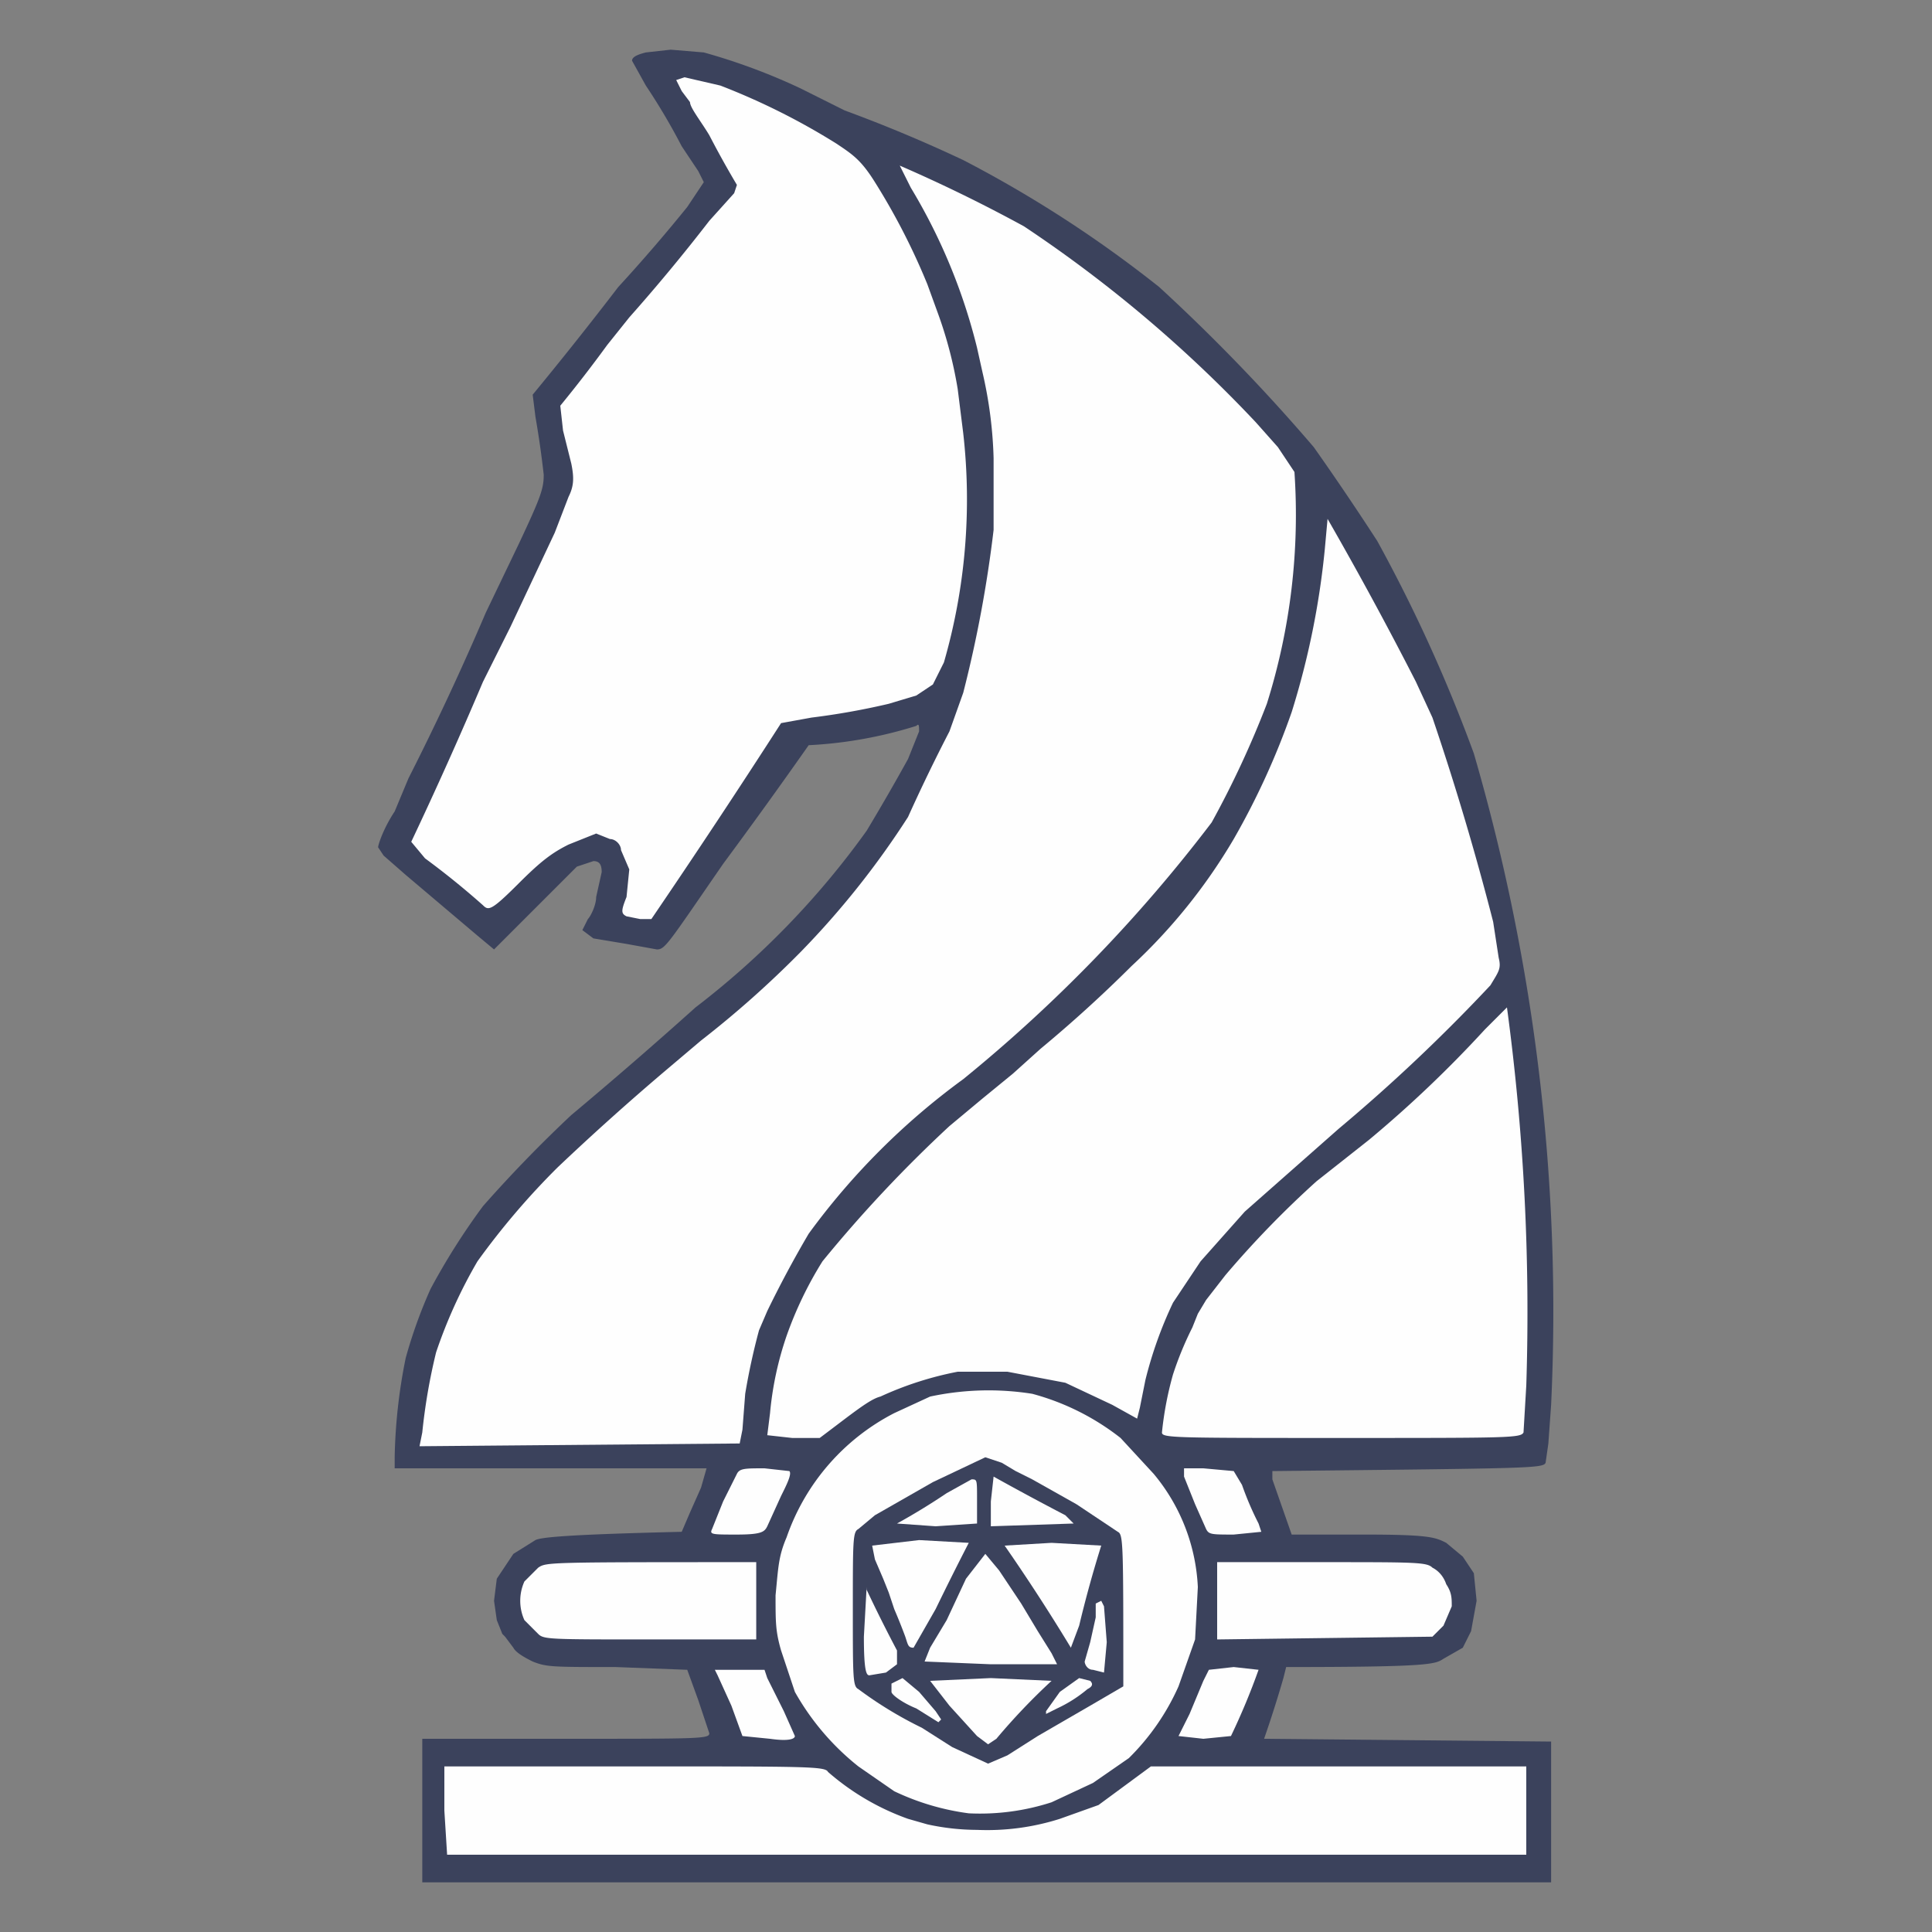 <svg xmlns="http://www.w3.org/2000/svg" version="1.2" viewBox="0 0 700 700"><rect x="0" y="0" width="700" height="700" fill="#808080" stroke="none"/><style>.s0{fill:#3b425c}.s1{fill:#fefefe}</style><path id="Path 1" d="M234 19c-4 1-5 2-5 3l5 9a230 230 0 0 1 13 22l6 9 2 4-6 9a606 606 0 0 1-25 29 1400 1400 0 0 1-31 39l1 8a347 347 0 0 1 3 21c0 5-1 8-9 25l-12 25a1003 1003 0 0 1-28 60l-5 12c-4 6-6 12-6 13l2 3 8 7 13 11 13 11 6 5 30-30 6-2c2 0 3 1 3 4l-2 9c0 3-2 7-3 8l-2 4 4 3 12 2 11 2c3 0 4-2 24-31a2108 2108 0 0 0 31-43 156 156 0 0 0 39-7c1-1 1 0 1 2l-4 10a824 824 0 0 1-15 26 302 302 0 0 1-62 64 1701 1701 0 0 1-45 39 487 487 0 0 0-32 33 245 245 0 0 0-19 30 176 176 0 0 0-9 25 197 197 0 0 0-4 36v4h113l-2 7-4 9-3 7c-42 1-51 2-53 3l-8 5-6 9-1 8 1 7 2 5 1 1 3 4c1 2 5 4 7 5 5 2 7 2 30 2l26 1 4 11 4 12c0 2-3 2-52 2h-52v52h409v-51l-104-1a427 427 0 0 0 7-22l1-4c52 0 54-1 57-3l7-4 3-6 2-11-1-10-4-6-6-5c-4-2-6-3-30-3h-26l-7-20v-3c94-1 98-1 99-3l1-7 1-14a723 723 0 0 0-28-236 556 556 0 0 0-35-77 1032 1032 0 0 0-23-34 670 670 0 0 0-56-58 438 438 0 0 0-71-46 527 527 0 0 0-43-18l-16-8a222 222 0 0 0-35-13l-12-1-9 1z" class="s0"/><path id="Path 2" d="m245 29 2 4 3 4c0 2 4 7 7 12a348 348 0 0 0 10 18l-1 3-9 10a665 665 0 0 1-29 35l-8 10a484 484 0 0 1-17 22l1 9 3 12c1 5 1 8-1 12l-5 13-8 17-8 17-10 20a1556 1556 0 0 1-26 58l5 6a291 291 0 0 1 21 17c2 2 3 2 13-8 8-8 12-11 18-14l10-4 5 2c2 0 4 2 4 4l3 7-1 10c-2 5-2 6 0 7l5 1h4a3277 3277 0 0 0 47-71l11-2a263 263 0 0 0 28-5l10-3 6-4 4-8a213 213 0 0 0 7-83l-2-16a152 152 0 0 0-7-27l-4-11a241 241 0 0 0-19-37c-5-8-8-10-14-14a247 247 0 0 0-42-21l-13-3-3 1zm81 31 4 8a209 209 0 0 1 24 58l2 9a155 155 0 0 1 4 31v26a452 452 0 0 1-11 59l-5 14a643 643 0 0 0-15 31 308 308 0 0 1-39 49 366 366 0 0 1-36 32l-13 11a944 944 0 0 0-39 35 272 272 0 0 0-29 34 178 178 0 0 0-15 33 212 212 0 0 0-5 29l-1 5 116-1 1-5 1-13a239 239 0 0 1 5-23l3-7a400 400 0 0 1 15-28 256 256 0 0 1 56-56 544 544 0 0 0 90-93 347 347 0 0 0 20-43 228 228 0 0 0 10-84l-6-9-8-9a481 481 0 0 0-84-71 556 556 0 0 0-45-22zm154 139a293 293 0 0 1-12 59 273 273 0 0 1-21 46 203 203 0 0 1-37 46 488 488 0 0 1-33 30l-10 9-11 9-12 10a486 486 0 0 0-46 49 136 136 0 0 0-13 27 119 119 0 0 0-6 28l-1 8 9 1h10c12-9 18-14 22-15a122 122 0 0 1 28-9h18l21 4 17 8 9 5 1-4 2-10a148 148 0 0 1 10-28l10-15 16-18 34-30a627 627 0 0 0 55-52c3-5 4-6 3-10l-2-13a1009 1009 0 0 0-22-74l-6-13a1366 1366 0 0 0-32-59l-1 11zm58 174a431 431 0 0 1-42 40l-19 15a356 356 0 0 0-33 34l-7 9-3 5-2 5a121 121 0 0 0-7 17 122 122 0 0 0-4 21c0 2 4 2 65 2s65 0 66-2l1-17a825 825 0 0 0-7-137l-8 8zM337 506l-13 6a80 80 0 0 0-39 45c-3 7-3 11-4 21 0 10 0 13 2 20l5 15a92 92 0 0 0 23 27l13 9a90 90 0 0 0 27 8 84 84 0 0 0 30-4l15-7 13-9a85 85 0 0 0 18-26l6-17 1-19a69 69 0 0 0-16-41l-12-13a89 89 0 0 0-32-16 101 101 0 0 0-37 1zm-70 28-5 10-4 10c-1 2 0 2 9 2s10-1 11-3l5-11c2-4 4-8 3-9l-9-1c-7 0-9 0-10 2zm162 1 4 10 4 9c1 2 2 2 10 2l10-1-1-3a112 112 0 0 1-6-14l-3-5-11-1h-7zm-234 33-5 5a17 17 0 0 0 0 14l5 5c2 2 4 2 41 2h38v-28c-76 0-76 0-79 2zm246 12v14l78-1 4-4 3-7c0-3 0-5-2-8-1-3-3-5-5-6-2-2-6-2-40-2h-38zm-182 25 1 2 5 11 4 11 10 1c7 1 9 0 9-1l-4-9-6-12-1-3h-18zm179 0-2 4-5 12-4 8 9 1 10-1a245 245 0 0 0 10-24l-9-1-9 1zm-277 51 1 16h391v-32H417l-19 14-14 5a87 87 0 0 1-30 4 85 85 0 0 1-18-2l-7-2a90 90 0 0 1-29-17c-1-2-7-2-70-2h-69z" class="s1"/><path id="Path 3" d="m338 537-21 12-6 5c-2 1-2 4-2 29s0 28 2 29a143 143 0 0 0 23 14l11 7 13 6 7-3 11-7 19-11 12-7c0-52 0-55-2-56l-15-10-16-9-6-3-5-3-6-2-19 9z" class="s0"/><path id="Path 4" d="M359 544v9l30-1-3-3a1029 1029 0 0 1-26-14l-1 9zm-16-3a238 238 0 0 1-18 11l14 1 15-1v-9c0-7 0-7-2-7l-9 5zm-27 19 1 5 3 7 2 5 2 6a211 211 0 0 1 4 10c1 3 1 4 3 4l8-14a1127 1127 0 0 1 12-24l-18-1-17 2zm48 0a706 706 0 0 1 24 37l3-8a431 431 0 0 1 8-29l-18-1-17 1zm-14 12-7 15-6 10-2 5 24 1h24l-2-4-5-8-6-10-8-12-5-6-7 9zm-36 3-1 18c0 13 1 14 2 14l6-1 4-3v-5a537 537 0 0 1-11-22zm83 6v5l-2 9-2 7c0 1 1 3 3 3l4 1 1-11-1-13-1-2-2 1zm-74 29v3c0 1 4 4 9 6l8 5 1-1-2-3-6-7-6-5-4 2zm14-1 7 9 10 11 4 3 3-2a228 228 0 0 1 20-21l-22-1-22 1zm47 4-5 7v1l4-2a49 49 0 0 0 11-7c2-1 2-2 1-3l-4-1-7 5z" class="s1"/></svg>
